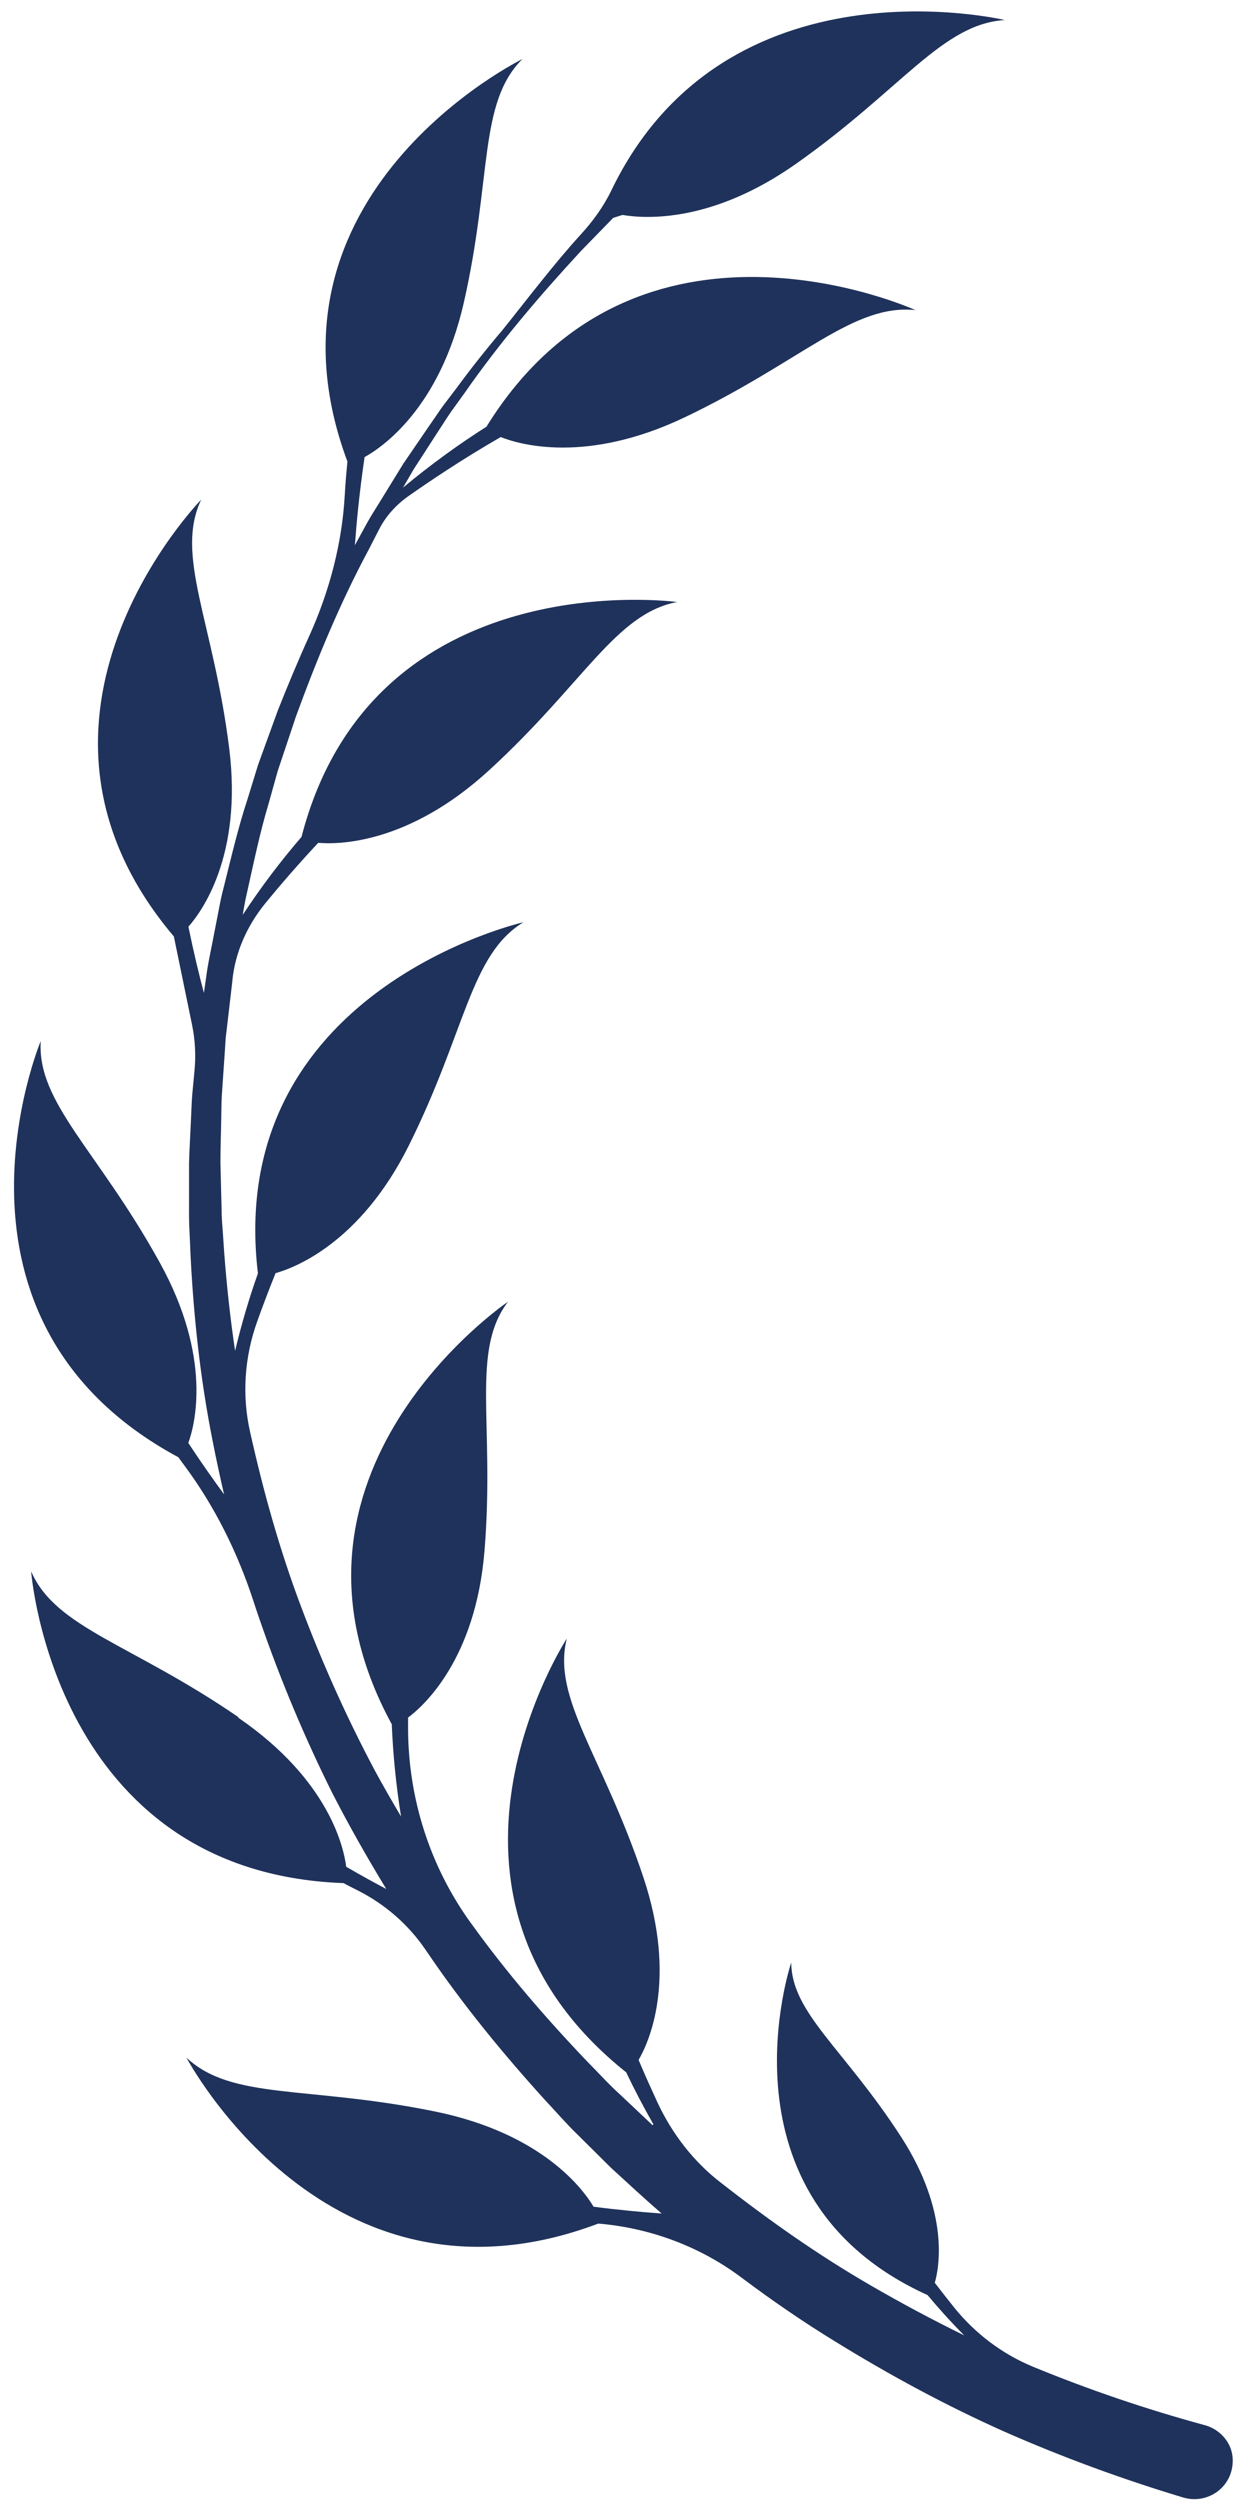 <svg width="81" height="163" viewBox="0 0 81 163" fill="none" xmlns="http://www.w3.org/2000/svg">
<path d="M15.548 112.002C21.475 116.068 22.424 120.485 22.579 121.717C23.516 122.26 24.391 122.744 25.193 123.167C23.94 121.115 22.755 119.022 21.657 116.883C19.845 113.241 18.269 109.479 16.949 105.645C16.801 105.221 16.659 104.804 16.524 104.38C15.494 101.228 14.012 98.228 12.025 95.553C11.89 95.374 11.763 95.195 11.635 95.017C-4.954 86.09 2.656 67.879 2.656 67.879C2.407 71.899 6.354 74.971 10.409 82.302C13.864 88.54 12.706 92.918 12.281 94.083C13.13 95.374 13.925 96.493 14.612 97.434C14.342 96.262 14.086 95.083 13.857 93.904C13.069 89.938 12.631 85.905 12.429 81.878L12.362 80.368C12.335 79.865 12.322 79.362 12.328 78.859V75.832C12.355 74.826 12.423 73.819 12.463 72.813C12.49 72.309 12.497 71.806 12.544 71.303L12.685 69.799C12.78 68.8 12.726 67.8 12.524 66.813L11.338 61.058C-0.758 46.768 13.123 32.576 13.123 32.576C11.385 36.225 13.911 40.503 14.948 48.788C15.831 55.84 13.116 59.489 12.288 60.423C12.631 62.091 12.982 63.555 13.298 64.74L13.433 63.806C13.554 62.807 13.79 61.827 13.972 60.833L14.261 59.35C14.356 58.853 14.45 58.363 14.585 57.873C15.076 55.919 15.528 53.959 16.161 52.046L16.605 50.602L16.828 49.88L17.083 49.172L18.114 46.337C18.767 44.688 19.448 43.053 20.182 41.437C21.488 38.536 22.31 35.437 22.485 32.265C22.526 31.53 22.586 30.808 22.66 30.1C16.147 12.63 34.07 3.85 34.07 3.85C31.187 6.717 32.103 11.578 30.251 19.723C28.675 26.656 24.876 29.199 23.778 29.802C23.428 32.172 23.246 34.159 23.145 35.55C23.172 35.503 23.199 35.45 23.226 35.398L23.953 34.073C24.196 33.629 24.472 33.212 24.735 32.782L26.317 30.212L28.021 27.722C28.311 27.312 28.587 26.888 28.877 26.484L29.793 25.279C30.736 23.994 31.726 22.749 32.756 21.537C34.191 19.756 36.151 17.173 37.855 15.312C38.657 14.438 39.357 13.478 39.869 12.419C47.318 -3.037 65.53 1.307 65.53 1.307C61.442 1.565 58.836 5.796 51.938 10.664C46.49 14.511 42.166 14.279 40.596 14.015C40.408 14.074 40.179 14.147 39.99 14.207L37.902 16.352C35.181 19.299 32.575 22.352 30.291 25.636L29.416 26.848C29.133 27.259 28.87 27.683 28.594 28.1L26.971 30.61L26.284 31.795C28.096 30.285 29.921 28.967 31.726 27.822C41.546 11.929 59.704 20.22 59.704 20.22C55.63 19.796 52.336 23.531 44.705 27.186C38.212 30.298 33.821 28.961 32.655 28.497C30.056 29.994 27.894 31.464 26.641 32.345C25.853 32.901 25.186 33.623 24.748 34.47C24.748 34.47 24.748 34.477 24.741 34.484L24.061 35.808C22.175 39.318 20.66 43 19.299 46.721L18.356 49.542L18.121 50.244L17.919 50.959L17.521 52.39C16.949 54.284 16.551 56.231 16.12 58.158C16.006 58.641 15.918 59.125 15.837 59.615V59.641C17.056 57.787 18.343 56.098 19.663 54.569C24.324 36.55 44.159 39.252 44.159 39.252C40.138 40.02 38.097 44.543 31.888 50.231C26.6 55.072 22.007 55.065 20.754 54.953C19.333 56.476 18.168 57.84 17.306 58.893C16.114 60.356 15.325 62.111 15.15 63.979C15.15 63.992 15.15 63.998 15.15 64.005L14.807 66.945L14.719 67.68L14.672 68.422L14.571 69.899L14.47 71.376C14.437 71.866 14.443 72.362 14.43 72.852C14.416 73.839 14.376 74.826 14.376 75.806L14.45 78.759C14.45 79.249 14.484 79.746 14.524 80.236L14.625 81.713C14.787 83.838 15.016 85.964 15.332 88.077C15.757 86.302 16.255 84.613 16.821 83.031C14.625 64.561 34.137 60.131 34.137 60.131C30.655 62.257 30.399 67.197 26.661 74.693C23.482 81.07 19.185 82.673 17.973 83.011C17.508 84.163 17.11 85.222 16.774 86.163C15.945 88.474 15.77 90.964 16.309 93.355C16.309 93.368 16.309 93.381 16.316 93.388C17.171 97.222 18.228 101.023 19.616 104.705C20.997 108.387 22.606 111.983 24.452 115.453C24.997 116.459 25.57 117.453 26.156 118.439C25.819 116.353 25.631 114.347 25.55 112.426C16.625 96.037 33.127 84.878 33.127 84.878C30.682 88.11 32.278 92.798 31.598 101.122C31.019 108.201 27.617 111.241 26.614 111.989C26.614 112.261 26.614 112.526 26.614 112.784C26.641 117.287 28.042 121.697 30.695 125.366C30.709 125.386 30.722 125.406 30.736 125.419C33.033 128.617 35.612 131.604 38.327 134.445C39.02 135.14 39.674 135.875 40.408 136.538L42.556 138.564C42.59 138.537 42.577 138.544 42.617 138.518C41.964 137.372 41.371 136.24 40.839 135.12C26.149 123.412 36.966 106.837 36.966 106.837C35.983 110.751 39.31 114.466 41.957 122.393C44.213 129.141 42.273 133.24 41.647 134.312C42.078 135.332 42.502 136.266 42.886 137.1C43.843 139.14 45.244 140.961 47.042 142.339C47.049 142.345 47.062 142.352 47.069 142.358C50.167 144.782 53.393 147.054 56.808 149.027C58.795 150.179 60.822 151.259 62.883 152.272C62.021 151.404 61.227 150.524 60.492 149.643C46.422 143.266 51.602 127.962 51.602 127.962C51.629 131.26 55.03 133.551 58.761 139.319C61.94 144.226 61.247 147.868 60.964 148.841C61.422 149.437 61.86 149.994 62.264 150.497C63.611 152.153 65.342 153.47 67.329 154.298C67.335 154.298 67.349 154.305 67.356 154.311C70.999 155.808 74.731 157.079 78.529 158.113L78.57 158.126H78.583C79.614 158.417 80.375 159.318 80.395 160.371C80.436 162.172 78.745 163.318 77.162 162.841C73.175 161.642 69.262 160.205 65.463 158.53C61.671 156.834 58.02 154.861 54.498 152.689C52.376 151.391 50.329 149.981 48.342 148.491C45.641 146.471 42.401 145.266 39.02 144.981C21.36 151.649 12.16 134.16 12.16 134.16C15.117 136.948 20.047 135.975 28.358 137.67C35.43 139.114 38.077 142.815 38.71 143.882C40.408 144.1 41.916 144.239 43.149 144.325C42.024 143.352 40.94 142.345 39.842 141.339L37.653 139.167C36.912 138.451 36.245 137.67 35.545 136.928C32.79 133.889 30.19 130.717 27.894 127.333C27.846 127.267 27.799 127.194 27.752 127.127C26.627 125.472 25.085 124.134 23.28 123.234C22.983 123.088 22.694 122.936 22.404 122.783C3.498 122.088 2.03 102.453 2.03 102.453C3.633 106.162 8.563 107.168 15.521 111.943L15.548 112.002Z" fill="#1F325B"/>
</svg>
